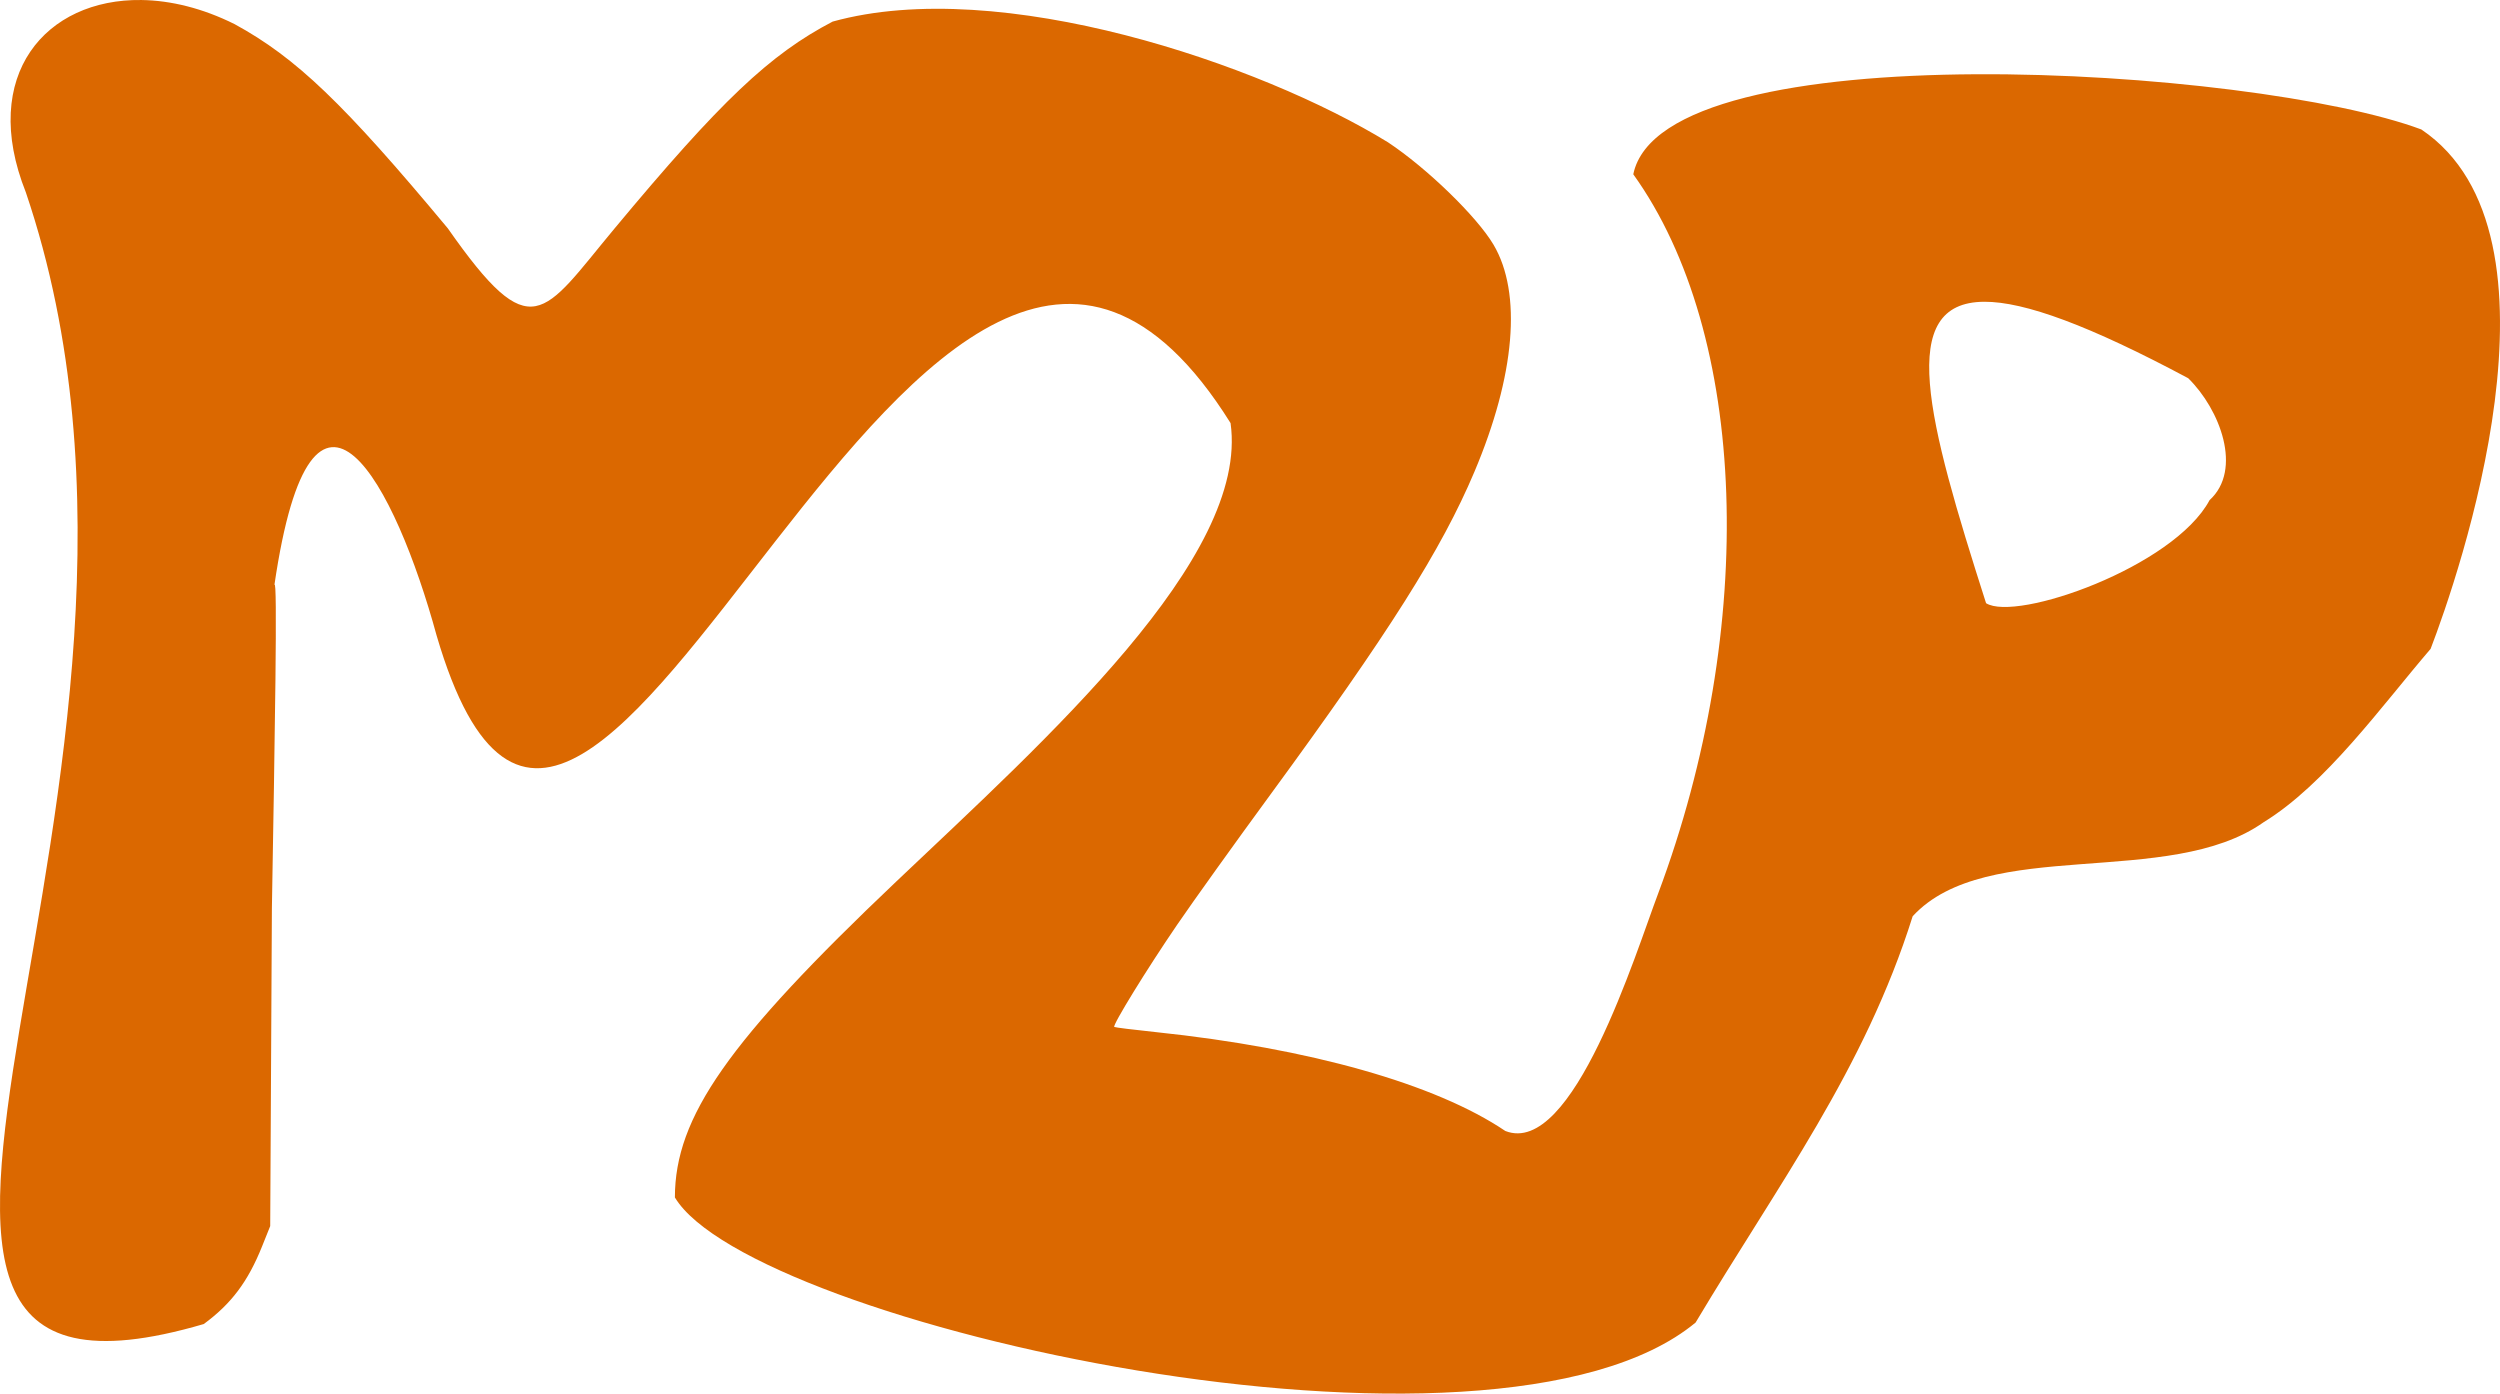 <?xml version="1.0" encoding="UTF-8" standalone="no"?>
<!-- Created with Inkscape (http://www.inkscape.org/) -->

<svg
   xmlns:osb="http://www.openswatchbook.org/uri/2009/osb"
   xmlns:dc="http://purl.org/dc/elements/1.1/"
   xmlns:cc="http://creativecommons.org/ns#"
   xmlns:rdf="http://www.w3.org/1999/02/22-rdf-syntax-ns#"
   xmlns:svg="http://www.w3.org/2000/svg"
   xmlns="http://www.w3.org/2000/svg"
   xmlns:xlink="http://www.w3.org/1999/xlink"
   xmlns:sodipodi="http://sodipodi.sourceforge.net/DTD/sodipodi-0.dtd"
   xmlns:inkscape="http://www.inkscape.org/namespaces/inkscape"
   sodipodi:docname="m2p.svg"
   viewBox="0 0 742.343 413.814"
   height="413.814"
   width="742.343"
   inkscape:version="0.91 r13725"
   version="1.1"
   id="svg3336">
  <defs
     id="defs3340">
    <linearGradient
       id="linearGradient5607"
       osb:paint="solid">
      <stop
         style="stop-color:#db6800;stop-opacity:1;"
         offset="0"
         id="stop5609" />
    </linearGradient>
    <linearGradient
       inkscape:collect="always"
       xlink:href="#linearGradient5607"
       id="linearGradient5611"
       x1="3.162"
       y1="214.455"
       x2="745.505"
       y2="214.455"
       gradientUnits="userSpaceOnUse"
       gradientTransform="translate(-3.162,-7.548)" />
  </defs>
  <sodipodi:namedview
     inkscape:current-layer="svg3336"
     inkscape:window-maximized="1"
     inkscape:window-y="24"
     inkscape:window-x="65"
     inkscape:cy="-51.071924"
     inkscape:cx="219.75506"
     inkscape:zoom="0.57644825"
     showgrid="false"
     id="namedview3338"
     inkscape:window-height="744"
     inkscape:window-width="1301"
     inkscape:pageshadow="2"
     inkscape:pageopacity="0"
     guidetolerance="10"
     gridtolerance="10"
     objecttolerance="11"
     borderopacity="1"
     bordercolor="#666666"
     pagecolor="#ffffff"
     fit-margin-top="0"
     fit-margin-left="0"
     fit-margin-right="0"
     fit-margin-bottom="0"
     showguides="false" />
  <path
     style="fill:url(#linearGradient5611);fill-opacity:1"
     d="M 41.983,0.005 C 13.645,-0.391 -6.202,22.282 7.67,57.105 67.053,232.125 -74.303,432.698 60.506,393.156 c 8.209,-6.043 13.114,-12.582 17.326,-23.092 l 2.404,-6 0.5,-94.379 c 0.856,-49.64 1.712,-99.266 0.742,-95.953 11.321,-77.347 36.065,-29.342 48.156,14.932 45.547,155.619 144.335,-209.368 235.766,-63.037 5.629,39.979 -54.826,93.949 -99.262,136.125 -49.978,47.437 -65.715,69.896 -65.738,93.812 22.502,37.599 242.759,87.081 303.088,37.145 24.54,-41.12 50.152,-75.124 64.455,-120.645 22.006,-23.885 76.147,-8.006 104.219,-27.922 18.427,-11.306 34.961,-34.429 49.574,-51.467 8.224,-21.405 43.479,-123.117 -2.75,-154.232 C 669.287,19.873 493.764,8.862 484.983,51.753 c 34.085,47.508 37.081,134.182 7.383,213.572 -6.672,17.589 -25.315,78.39 -45.373,70.508 -20.711,-13.982 -58.108,-24.563 -103.756,-29.359 -6.6,-0.693 -12.166,-1.384 -12.367,-1.535 -0.615,-0.46 9.652,-17.146 18.688,-30.375 4.696,-6.875 17.108,-24.2 27.582,-38.5 35.246,-48.119 50.916,-72.904 60.654,-95.936 12.128,-28.683 14.187,-53.1 5.689,-67.471 -4.928,-8.335 -19.784,-22.748 -31.32,-30.391 C 374.292,18.992 296.964,-7.364 247.241,6.411 228.552,16.171 214.02,29.953 182.508,67.814 c -21.476,25.775 -24.494,35.763 -49.529,0 C 102.056,30.668 87.937,17.145 69.67,7.169 60.128,2.411 50.658,0.127 41.983,0.005 Z M 589.215,89.605 c 11.957,-0.047 31.278,7.061 60.543,22.699 9.452,9.249 16.25,27.157 6.348,36.207 -10.648,19.879 -57.432,36.238 -66.369,30.598 -17.492,-54.676 -26.827,-89.401 -0.521,-89.504 z"
     id="path3366"
     inkscape:connector-curvature="0" />
</svg>
